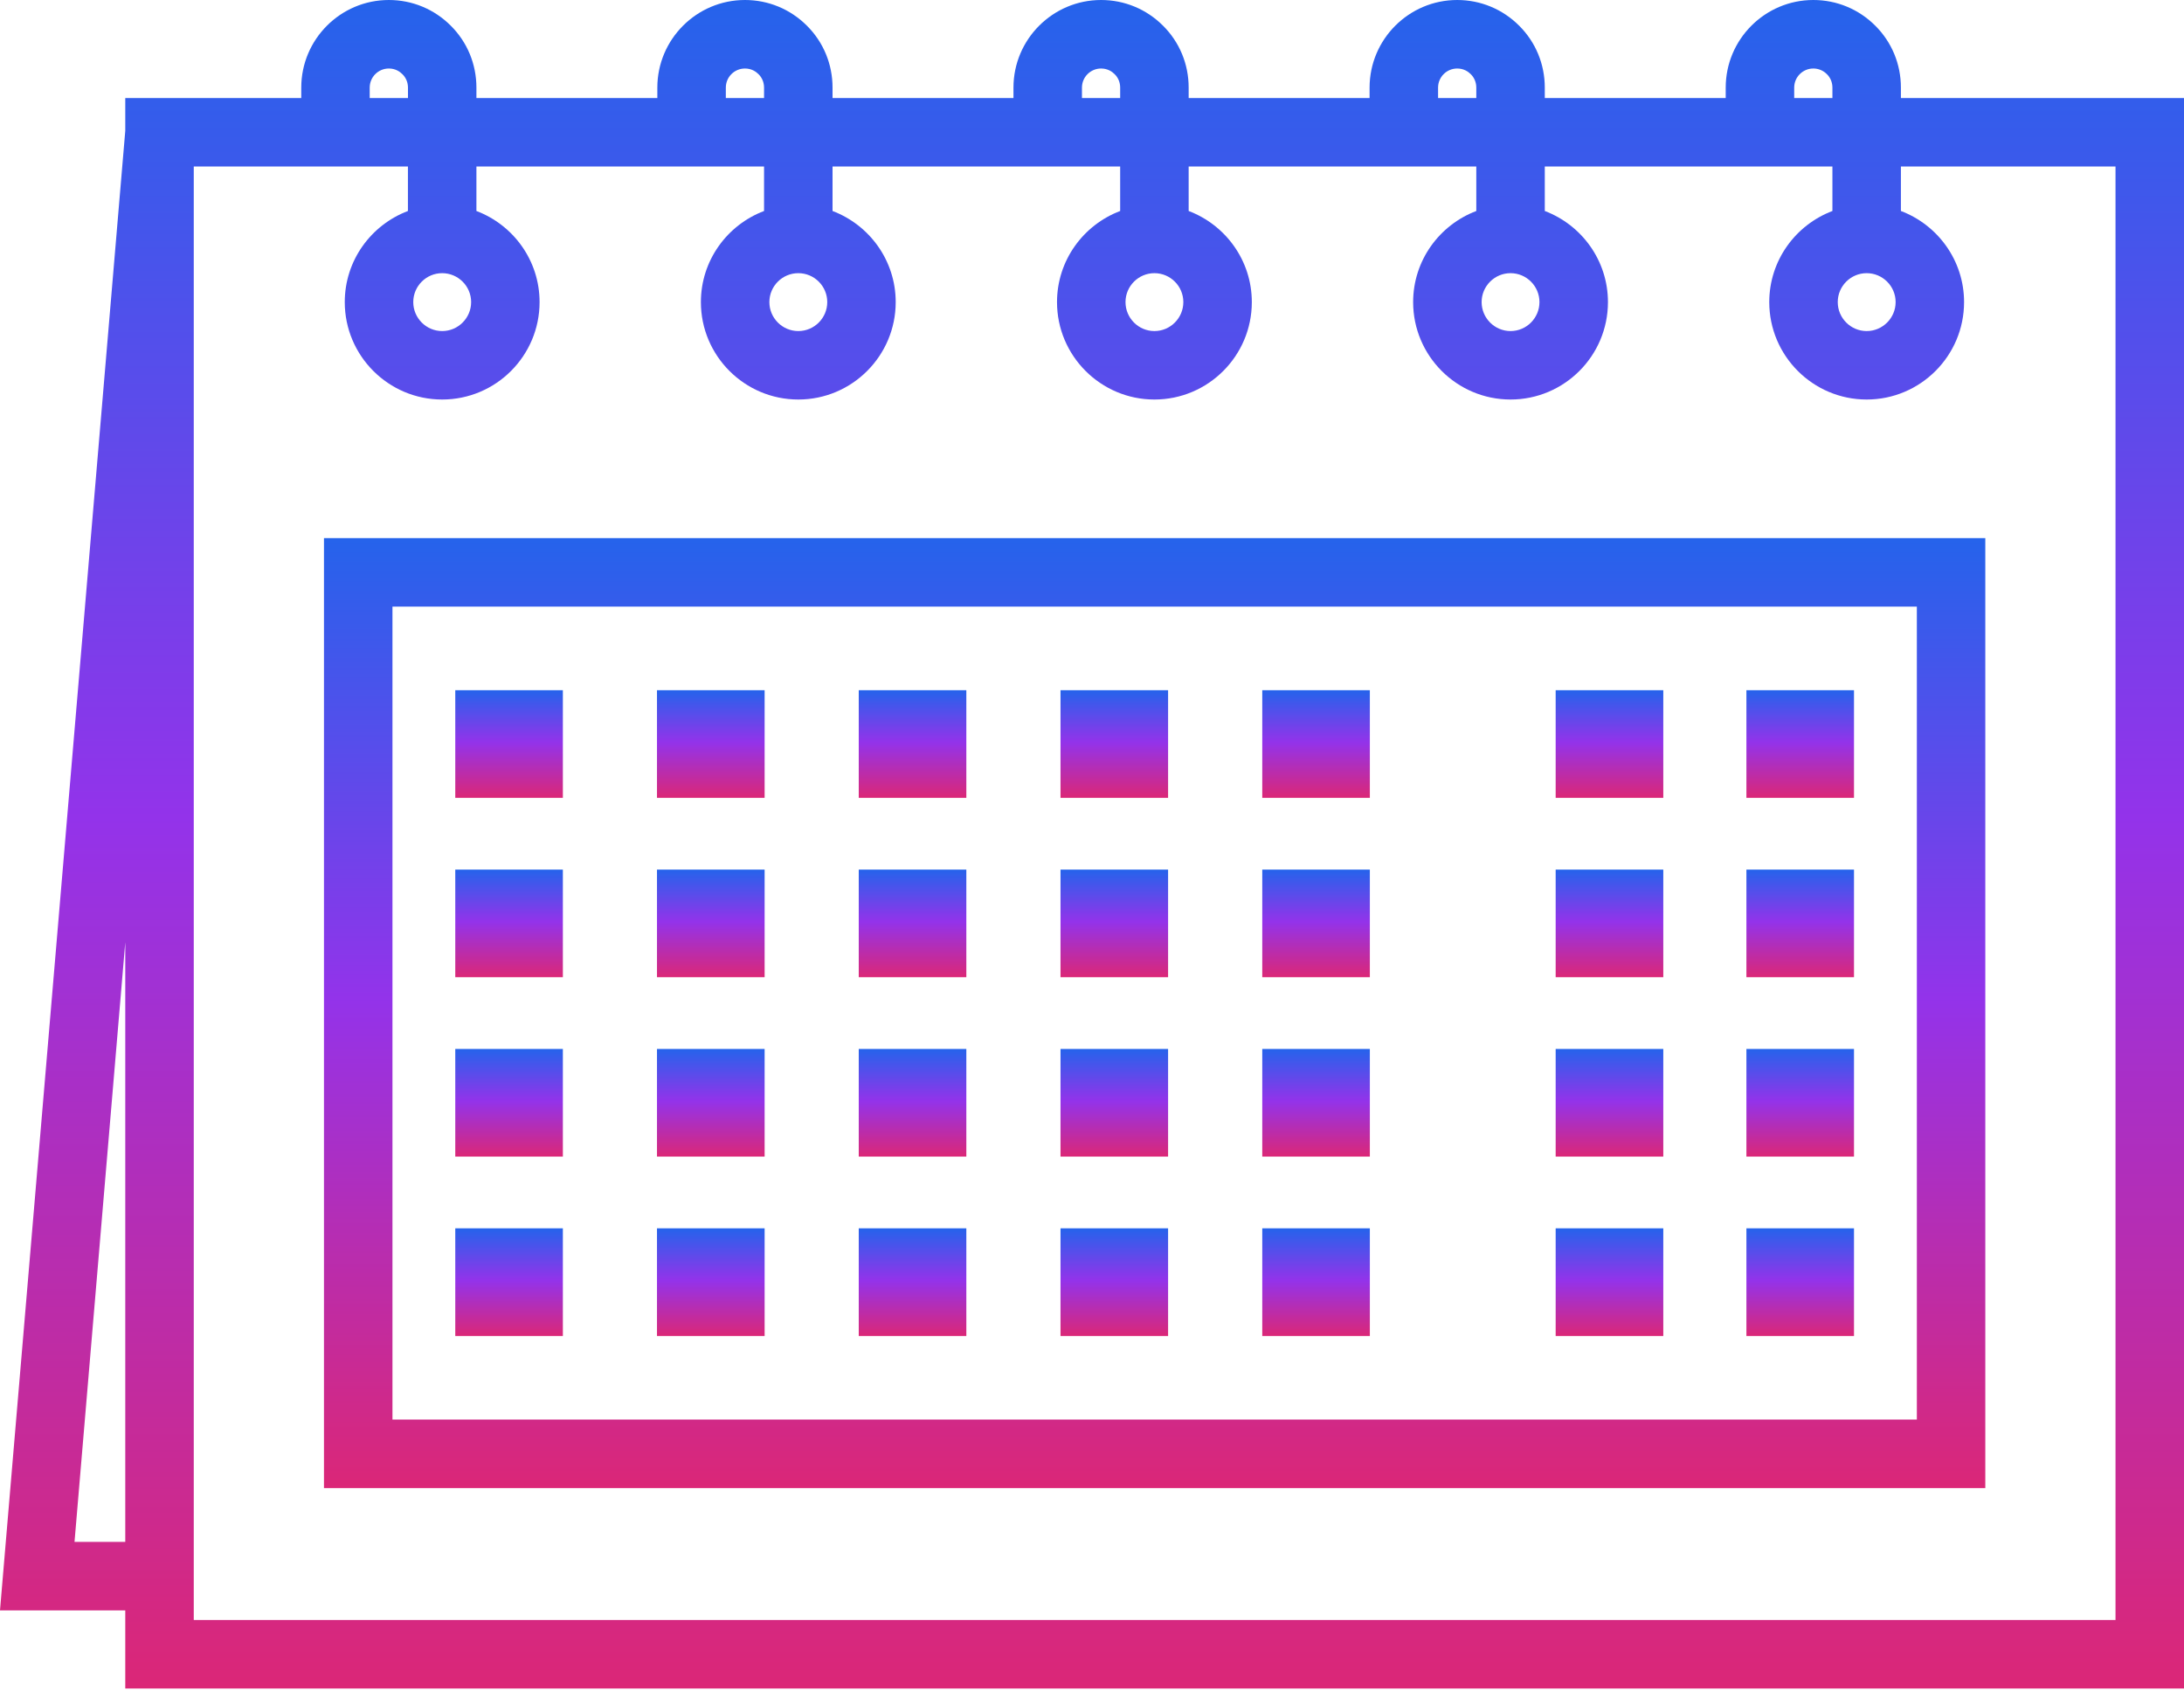<svg width="50" height="39" viewBox="0 0 50 39" fill="none" xmlns="http://www.w3.org/2000/svg">
<path d="M43.519 2.244V2.005C43.519 1.468 43.31 0.964 42.932 0.588C42.553 0.209 42.049 0 41.514 0C40.408 0 39.508 0.9 39.508 2.005V2.244H35.366V2.005C35.366 1.468 35.157 0.964 34.779 0.588C34.4 0.209 33.896 0 33.361 0C32.255 0 31.355 0.9 31.355 2.005V2.244H27.213V2.005C27.213 1.468 27.004 0.964 26.626 0.588C26.247 0.209 25.743 0 25.208 0C24.102 0 23.202 0.9 23.202 2.005V2.244H19.06V2.005C19.06 1.468 18.851 0.964 18.473 0.588C18.094 0.209 17.59 0 17.055 0C15.949 0 15.049 0.9 15.049 2.005V2.244H10.907V2.005C10.907 1.468 10.698 0.964 10.32 0.588C9.941 0.209 9.438 0 8.902 0C7.796 0 6.897 0.9 6.897 2.005V2.244H2.868V2.994L0 36.857H2.868V38.645H50V2.244H43.519ZM41.076 2.005C41.076 1.764 41.272 1.568 41.514 1.568C41.63 1.568 41.741 1.613 41.825 1.698C41.907 1.779 41.951 1.888 41.951 2.005V2.244H41.076V2.005V2.005ZM32.923 2.005C32.923 1.764 33.119 1.568 33.361 1.568C33.511 1.568 33.612 1.638 33.672 1.698C33.754 1.779 33.798 1.888 33.798 2.005V2.244H32.923V2.005V2.005ZM24.77 2.005C24.77 1.764 24.966 1.568 25.208 1.568C25.358 1.568 25.459 1.638 25.519 1.698C25.601 1.779 25.645 1.888 25.645 2.005V2.244H24.77V2.005ZM16.617 2.005C16.617 1.764 16.813 1.568 17.055 1.568C17.205 1.568 17.306 1.638 17.366 1.698C17.448 1.779 17.492 1.888 17.492 2.005V2.244H16.617V2.005ZM8.464 2.005C8.464 1.764 8.66 1.568 8.902 1.568C9.052 1.568 9.153 1.638 9.213 1.698C9.295 1.779 9.34 1.888 9.34 2.005V2.244H8.464V2.005ZM1.706 35.289L2.868 21.566V35.289H1.706ZM48.432 37.078H4.436V3.811H9.339V4.829C8.496 5.148 7.893 5.961 7.893 6.914C7.893 8.144 8.894 9.144 10.123 9.144C11.353 9.144 12.353 8.144 12.353 6.914C12.353 5.961 11.751 5.148 10.907 4.829V3.811H17.492V4.829C16.649 5.148 16.046 5.961 16.046 6.914C16.046 8.144 17.047 9.144 18.276 9.144C19.506 9.144 20.506 8.144 20.506 6.914C20.506 5.961 19.903 5.148 19.06 4.829V3.811H25.645V4.829C24.802 5.148 24.199 5.961 24.199 6.914C24.199 8.144 25.2 9.144 26.429 9.144C27.659 9.144 28.659 8.144 28.659 6.914C28.659 5.961 28.056 5.148 27.213 4.829V3.811H33.798V4.829C32.955 5.148 32.352 5.961 32.352 6.914C32.352 8.144 33.352 9.144 34.582 9.144C35.812 9.144 36.812 8.144 36.812 6.914C36.812 5.961 36.209 5.148 35.366 4.829V3.811H41.951V4.829C41.108 5.148 40.505 5.961 40.505 6.914C40.505 8.144 41.505 9.144 42.735 9.144C43.965 9.144 44.965 8.144 44.965 6.914C44.965 5.961 44.362 5.148 43.519 4.829V3.811H48.432V37.078H48.432ZM10.786 6.914C10.786 7.279 10.488 7.577 10.123 7.577C9.758 7.577 9.461 7.279 9.461 6.914C9.461 6.549 9.758 6.252 10.123 6.252C10.488 6.252 10.786 6.549 10.786 6.914ZM18.939 6.914C18.939 7.279 18.642 7.577 18.276 7.577C17.911 7.577 17.614 7.279 17.614 6.914C17.614 6.549 17.911 6.252 18.276 6.252C18.642 6.252 18.939 6.549 18.939 6.914ZM27.091 6.914C27.091 7.279 26.794 7.577 26.429 7.577C26.064 7.577 25.767 7.279 25.767 6.914C25.767 6.549 26.064 6.252 26.429 6.252C26.794 6.252 27.091 6.549 27.091 6.914ZM35.244 6.914C35.244 7.279 34.947 7.577 34.582 7.577C34.217 7.577 33.92 7.279 33.92 6.914C33.92 6.549 34.217 6.252 34.582 6.252C34.947 6.252 35.244 6.549 35.244 6.914ZM43.398 6.914C43.398 7.279 43.1 7.577 42.735 7.577C42.37 7.577 42.073 7.279 42.073 6.914C42.073 6.549 42.37 6.252 42.735 6.252C43.1 6.252 43.398 6.549 43.398 6.914Z" fill="url(#paint0_linear_7_32)"/>
<path d="M7.417 34.058H45.451V12.316H7.417V34.058ZM8.985 13.884H43.884V32.49H8.985V13.884Z" fill="url(#paint1_linear_7_32)"/>
<path d="M12.886 15.797H10.423V18.261H12.886V15.797Z" fill="url(#paint2_linear_7_32)"/>
<path d="M17.505 15.797H15.041V18.261H17.505V15.797Z" fill="url(#paint3_linear_7_32)"/>
<path d="M22.123 15.797H19.66V18.261H22.123V15.797Z" fill="url(#paint4_linear_7_32)"/>
<path d="M26.742 15.797H24.279V18.261H26.742V15.797Z" fill="url(#paint5_linear_7_32)"/>
<path d="M31.361 15.797H28.898V18.261H31.361V15.797Z" fill="url(#paint6_linear_7_32)"/>
<path d="M42.445 15.797H39.982V18.261H42.445V15.797Z" fill="url(#paint7_linear_7_32)"/>
<path d="M38.079 15.797H35.615V18.261H38.079V15.797Z" fill="url(#paint8_linear_7_32)"/>
<path d="M12.886 19.903H10.423V22.366H12.886V19.903Z" fill="url(#paint9_linear_7_32)"/>
<path d="M17.505 19.903H15.041V22.366H17.505V19.903Z" fill="url(#paint10_linear_7_32)"/>
<path d="M22.123 19.903H19.66V22.366H22.123V19.903Z" fill="url(#paint11_linear_7_32)"/>
<path d="M26.742 19.903H24.279V22.366H26.742V19.903Z" fill="url(#paint12_linear_7_32)"/>
<path d="M31.361 19.903H28.898V22.366H31.361V19.903Z" fill="url(#paint13_linear_7_32)"/>
<path d="M42.445 19.903H39.982V22.366H42.445V19.903Z" fill="url(#paint14_linear_7_32)"/>
<path d="M38.079 19.903H35.615V22.366H38.079V19.903Z" fill="url(#paint15_linear_7_32)"/>
<path d="M12.886 24.008H10.423V26.471H12.886V24.008Z" fill="url(#paint16_linear_7_32)"/>
<path d="M17.505 24.008H15.041V26.471H17.505V24.008Z" fill="url(#paint17_linear_7_32)"/>
<path d="M22.123 24.008H19.66V26.471H22.123V24.008Z" fill="url(#paint18_linear_7_32)"/>
<path d="M26.742 24.008H24.279V26.471H26.742V24.008Z" fill="url(#paint19_linear_7_32)"/>
<path d="M31.361 24.008H28.898V26.471H31.361V24.008Z" fill="url(#paint20_linear_7_32)"/>
<path d="M42.445 24.008H39.982V26.471H42.445V24.008Z" fill="url(#paint21_linear_7_32)"/>
<path d="M38.079 24.008H35.615V26.471H38.079V24.008Z" fill="url(#paint22_linear_7_32)"/>
<path d="M12.886 28.113H10.423V30.577H12.886V28.113Z" fill="url(#paint23_linear_7_32)"/>
<path d="M17.505 28.113H15.041V30.577H17.505V28.113Z" fill="url(#paint24_linear_7_32)"/>
<path d="M22.123 28.113H19.66V30.577H22.123V28.113Z" fill="url(#paint25_linear_7_32)"/>
<path d="M26.742 28.113H24.279V30.577H26.742V28.113Z" fill="url(#paint26_linear_7_32)"/>
<path d="M31.361 28.113H28.898V30.577H31.361V28.113Z" fill="url(#paint27_linear_7_32)"/>
<path d="M42.445 28.113H39.982V30.577H42.445V28.113Z" fill="url(#paint28_linear_7_32)"/>
<path d="M38.079 28.113H35.615V30.577H38.079V28.113Z" fill="url(#paint29_linear_7_32)"/>
<defs>
<linearGradient id="paint0_linear_7_32" x1="25" y1="0" x2="25" y2="38.645" gradientUnits="userSpaceOnUse">
<stop stop-color="#2563EB"/>
<stop offset="0.484" stop-color="#9333EA"/>
<stop offset="1" stop-color="#DB2777"/>
</linearGradient>
<linearGradient id="paint1_linear_7_32" x1="26.434" y1="12.316" x2="26.434" y2="34.058" gradientUnits="userSpaceOnUse">
<stop stop-color="#2563EB"/>
<stop offset="0.484" stop-color="#9333EA"/>
<stop offset="1" stop-color="#DB2777"/>
</linearGradient>
<linearGradient id="paint2_linear_7_32" x1="11.655" y1="15.797" x2="11.655" y2="18.261" gradientUnits="userSpaceOnUse">
<stop stop-color="#2563EB"/>
<stop offset="0.484" stop-color="#9333EA"/>
<stop offset="1" stop-color="#DB2777"/>
</linearGradient>
<linearGradient id="paint3_linear_7_32" x1="16.273" y1="15.797" x2="16.273" y2="18.261" gradientUnits="userSpaceOnUse">
<stop stop-color="#2563EB"/>
<stop offset="0.484" stop-color="#9333EA"/>
<stop offset="1" stop-color="#DB2777"/>
</linearGradient>
<linearGradient id="paint4_linear_7_32" x1="20.892" y1="15.797" x2="20.892" y2="18.261" gradientUnits="userSpaceOnUse">
<stop stop-color="#2563EB"/>
<stop offset="0.484" stop-color="#9333EA"/>
<stop offset="1" stop-color="#DB2777"/>
</linearGradient>
<linearGradient id="paint5_linear_7_32" x1="25.51" y1="15.797" x2="25.51" y2="18.261" gradientUnits="userSpaceOnUse">
<stop stop-color="#2563EB"/>
<stop offset="0.484" stop-color="#9333EA"/>
<stop offset="1" stop-color="#DB2777"/>
</linearGradient>
<linearGradient id="paint6_linear_7_32" x1="30.129" y1="15.797" x2="30.129" y2="18.261" gradientUnits="userSpaceOnUse">
<stop stop-color="#2563EB"/>
<stop offset="0.484" stop-color="#9333EA"/>
<stop offset="1" stop-color="#DB2777"/>
</linearGradient>
<linearGradient id="paint7_linear_7_32" x1="41.214" y1="15.797" x2="41.214" y2="18.261" gradientUnits="userSpaceOnUse">
<stop stop-color="#2563EB"/>
<stop offset="0.484" stop-color="#9333EA"/>
<stop offset="1" stop-color="#DB2777"/>
</linearGradient>
<linearGradient id="paint8_linear_7_32" x1="36.847" y1="15.797" x2="36.847" y2="18.261" gradientUnits="userSpaceOnUse">
<stop stop-color="#2563EB"/>
<stop offset="0.484" stop-color="#9333EA"/>
<stop offset="1" stop-color="#DB2777"/>
</linearGradient>
<linearGradient id="paint9_linear_7_32" x1="11.655" y1="19.903" x2="11.655" y2="22.366" gradientUnits="userSpaceOnUse">
<stop stop-color="#2563EB"/>
<stop offset="0.484" stop-color="#9333EA"/>
<stop offset="1" stop-color="#DB2777"/>
</linearGradient>
<linearGradient id="paint10_linear_7_32" x1="16.273" y1="19.903" x2="16.273" y2="22.366" gradientUnits="userSpaceOnUse">
<stop stop-color="#2563EB"/>
<stop offset="0.484" stop-color="#9333EA"/>
<stop offset="1" stop-color="#DB2777"/>
</linearGradient>
<linearGradient id="paint11_linear_7_32" x1="20.892" y1="19.903" x2="20.892" y2="22.366" gradientUnits="userSpaceOnUse">
<stop stop-color="#2563EB"/>
<stop offset="0.484" stop-color="#9333EA"/>
<stop offset="1" stop-color="#DB2777"/>
</linearGradient>
<linearGradient id="paint12_linear_7_32" x1="25.51" y1="19.903" x2="25.51" y2="22.366" gradientUnits="userSpaceOnUse">
<stop stop-color="#2563EB"/>
<stop offset="0.484" stop-color="#9333EA"/>
<stop offset="1" stop-color="#DB2777"/>
</linearGradient>
<linearGradient id="paint13_linear_7_32" x1="30.129" y1="19.903" x2="30.129" y2="22.366" gradientUnits="userSpaceOnUse">
<stop stop-color="#2563EB"/>
<stop offset="0.484" stop-color="#9333EA"/>
<stop offset="1" stop-color="#DB2777"/>
</linearGradient>
<linearGradient id="paint14_linear_7_32" x1="41.214" y1="19.903" x2="41.214" y2="22.366" gradientUnits="userSpaceOnUse">
<stop stop-color="#2563EB"/>
<stop offset="0.484" stop-color="#9333EA"/>
<stop offset="1" stop-color="#DB2777"/>
</linearGradient>
<linearGradient id="paint15_linear_7_32" x1="36.847" y1="19.903" x2="36.847" y2="22.366" gradientUnits="userSpaceOnUse">
<stop stop-color="#2563EB"/>
<stop offset="0.484" stop-color="#9333EA"/>
<stop offset="1" stop-color="#DB2777"/>
</linearGradient>
<linearGradient id="paint16_linear_7_32" x1="11.655" y1="24.008" x2="11.655" y2="26.471" gradientUnits="userSpaceOnUse">
<stop stop-color="#2563EB"/>
<stop offset="0.484" stop-color="#9333EA"/>
<stop offset="1" stop-color="#DB2777"/>
</linearGradient>
<linearGradient id="paint17_linear_7_32" x1="16.273" y1="24.008" x2="16.273" y2="26.471" gradientUnits="userSpaceOnUse">
<stop stop-color="#2563EB"/>
<stop offset="0.484" stop-color="#9333EA"/>
<stop offset="1" stop-color="#DB2777"/>
</linearGradient>
<linearGradient id="paint18_linear_7_32" x1="20.892" y1="24.008" x2="20.892" y2="26.471" gradientUnits="userSpaceOnUse">
<stop stop-color="#2563EB"/>
<stop offset="0.484" stop-color="#9333EA"/>
<stop offset="1" stop-color="#DB2777"/>
</linearGradient>
<linearGradient id="paint19_linear_7_32" x1="25.51" y1="24.008" x2="25.51" y2="26.471" gradientUnits="userSpaceOnUse">
<stop stop-color="#2563EB"/>
<stop offset="0.484" stop-color="#9333EA"/>
<stop offset="1" stop-color="#DB2777"/>
</linearGradient>
<linearGradient id="paint20_linear_7_32" x1="30.129" y1="24.008" x2="30.129" y2="26.471" gradientUnits="userSpaceOnUse">
<stop stop-color="#2563EB"/>
<stop offset="0.484" stop-color="#9333EA"/>
<stop offset="1" stop-color="#DB2777"/>
</linearGradient>
<linearGradient id="paint21_linear_7_32" x1="41.214" y1="24.008" x2="41.214" y2="26.471" gradientUnits="userSpaceOnUse">
<stop stop-color="#2563EB"/>
<stop offset="0.484" stop-color="#9333EA"/>
<stop offset="1" stop-color="#DB2777"/>
</linearGradient>
<linearGradient id="paint22_linear_7_32" x1="36.847" y1="24.008" x2="36.847" y2="26.471" gradientUnits="userSpaceOnUse">
<stop stop-color="#2563EB"/>
<stop offset="0.484" stop-color="#9333EA"/>
<stop offset="1" stop-color="#DB2777"/>
</linearGradient>
<linearGradient id="paint23_linear_7_32" x1="11.655" y1="28.113" x2="11.655" y2="30.577" gradientUnits="userSpaceOnUse">
<stop stop-color="#2563EB"/>
<stop offset="0.484" stop-color="#9333EA"/>
<stop offset="1" stop-color="#DB2777"/>
</linearGradient>
<linearGradient id="paint24_linear_7_32" x1="16.273" y1="28.113" x2="16.273" y2="30.577" gradientUnits="userSpaceOnUse">
<stop stop-color="#2563EB"/>
<stop offset="0.484" stop-color="#9333EA"/>
<stop offset="1" stop-color="#DB2777"/>
</linearGradient>
<linearGradient id="paint25_linear_7_32" x1="20.892" y1="28.113" x2="20.892" y2="30.577" gradientUnits="userSpaceOnUse">
<stop stop-color="#2563EB"/>
<stop offset="0.484" stop-color="#9333EA"/>
<stop offset="1" stop-color="#DB2777"/>
</linearGradient>
<linearGradient id="paint26_linear_7_32" x1="25.51" y1="28.113" x2="25.51" y2="30.577" gradientUnits="userSpaceOnUse">
<stop stop-color="#2563EB"/>
<stop offset="0.484" stop-color="#9333EA"/>
<stop offset="1" stop-color="#DB2777"/>
</linearGradient>
<linearGradient id="paint27_linear_7_32" x1="30.129" y1="28.113" x2="30.129" y2="30.577" gradientUnits="userSpaceOnUse">
<stop stop-color="#2563EB"/>
<stop offset="0.484" stop-color="#9333EA"/>
<stop offset="1" stop-color="#DB2777"/>
</linearGradient>
<linearGradient id="paint28_linear_7_32" x1="41.214" y1="28.113" x2="41.214" y2="30.577" gradientUnits="userSpaceOnUse">
<stop stop-color="#2563EB"/>
<stop offset="0.484" stop-color="#9333EA"/>
<stop offset="1" stop-color="#DB2777"/>
</linearGradient>
<linearGradient id="paint29_linear_7_32" x1="36.847" y1="28.113" x2="36.847" y2="30.577" gradientUnits="userSpaceOnUse">
<stop stop-color="#2563EB"/>
<stop offset="0.484" stop-color="#9333EA"/>
<stop offset="1" stop-color="#DB2777"/>
</linearGradient>
</defs>
</svg>
